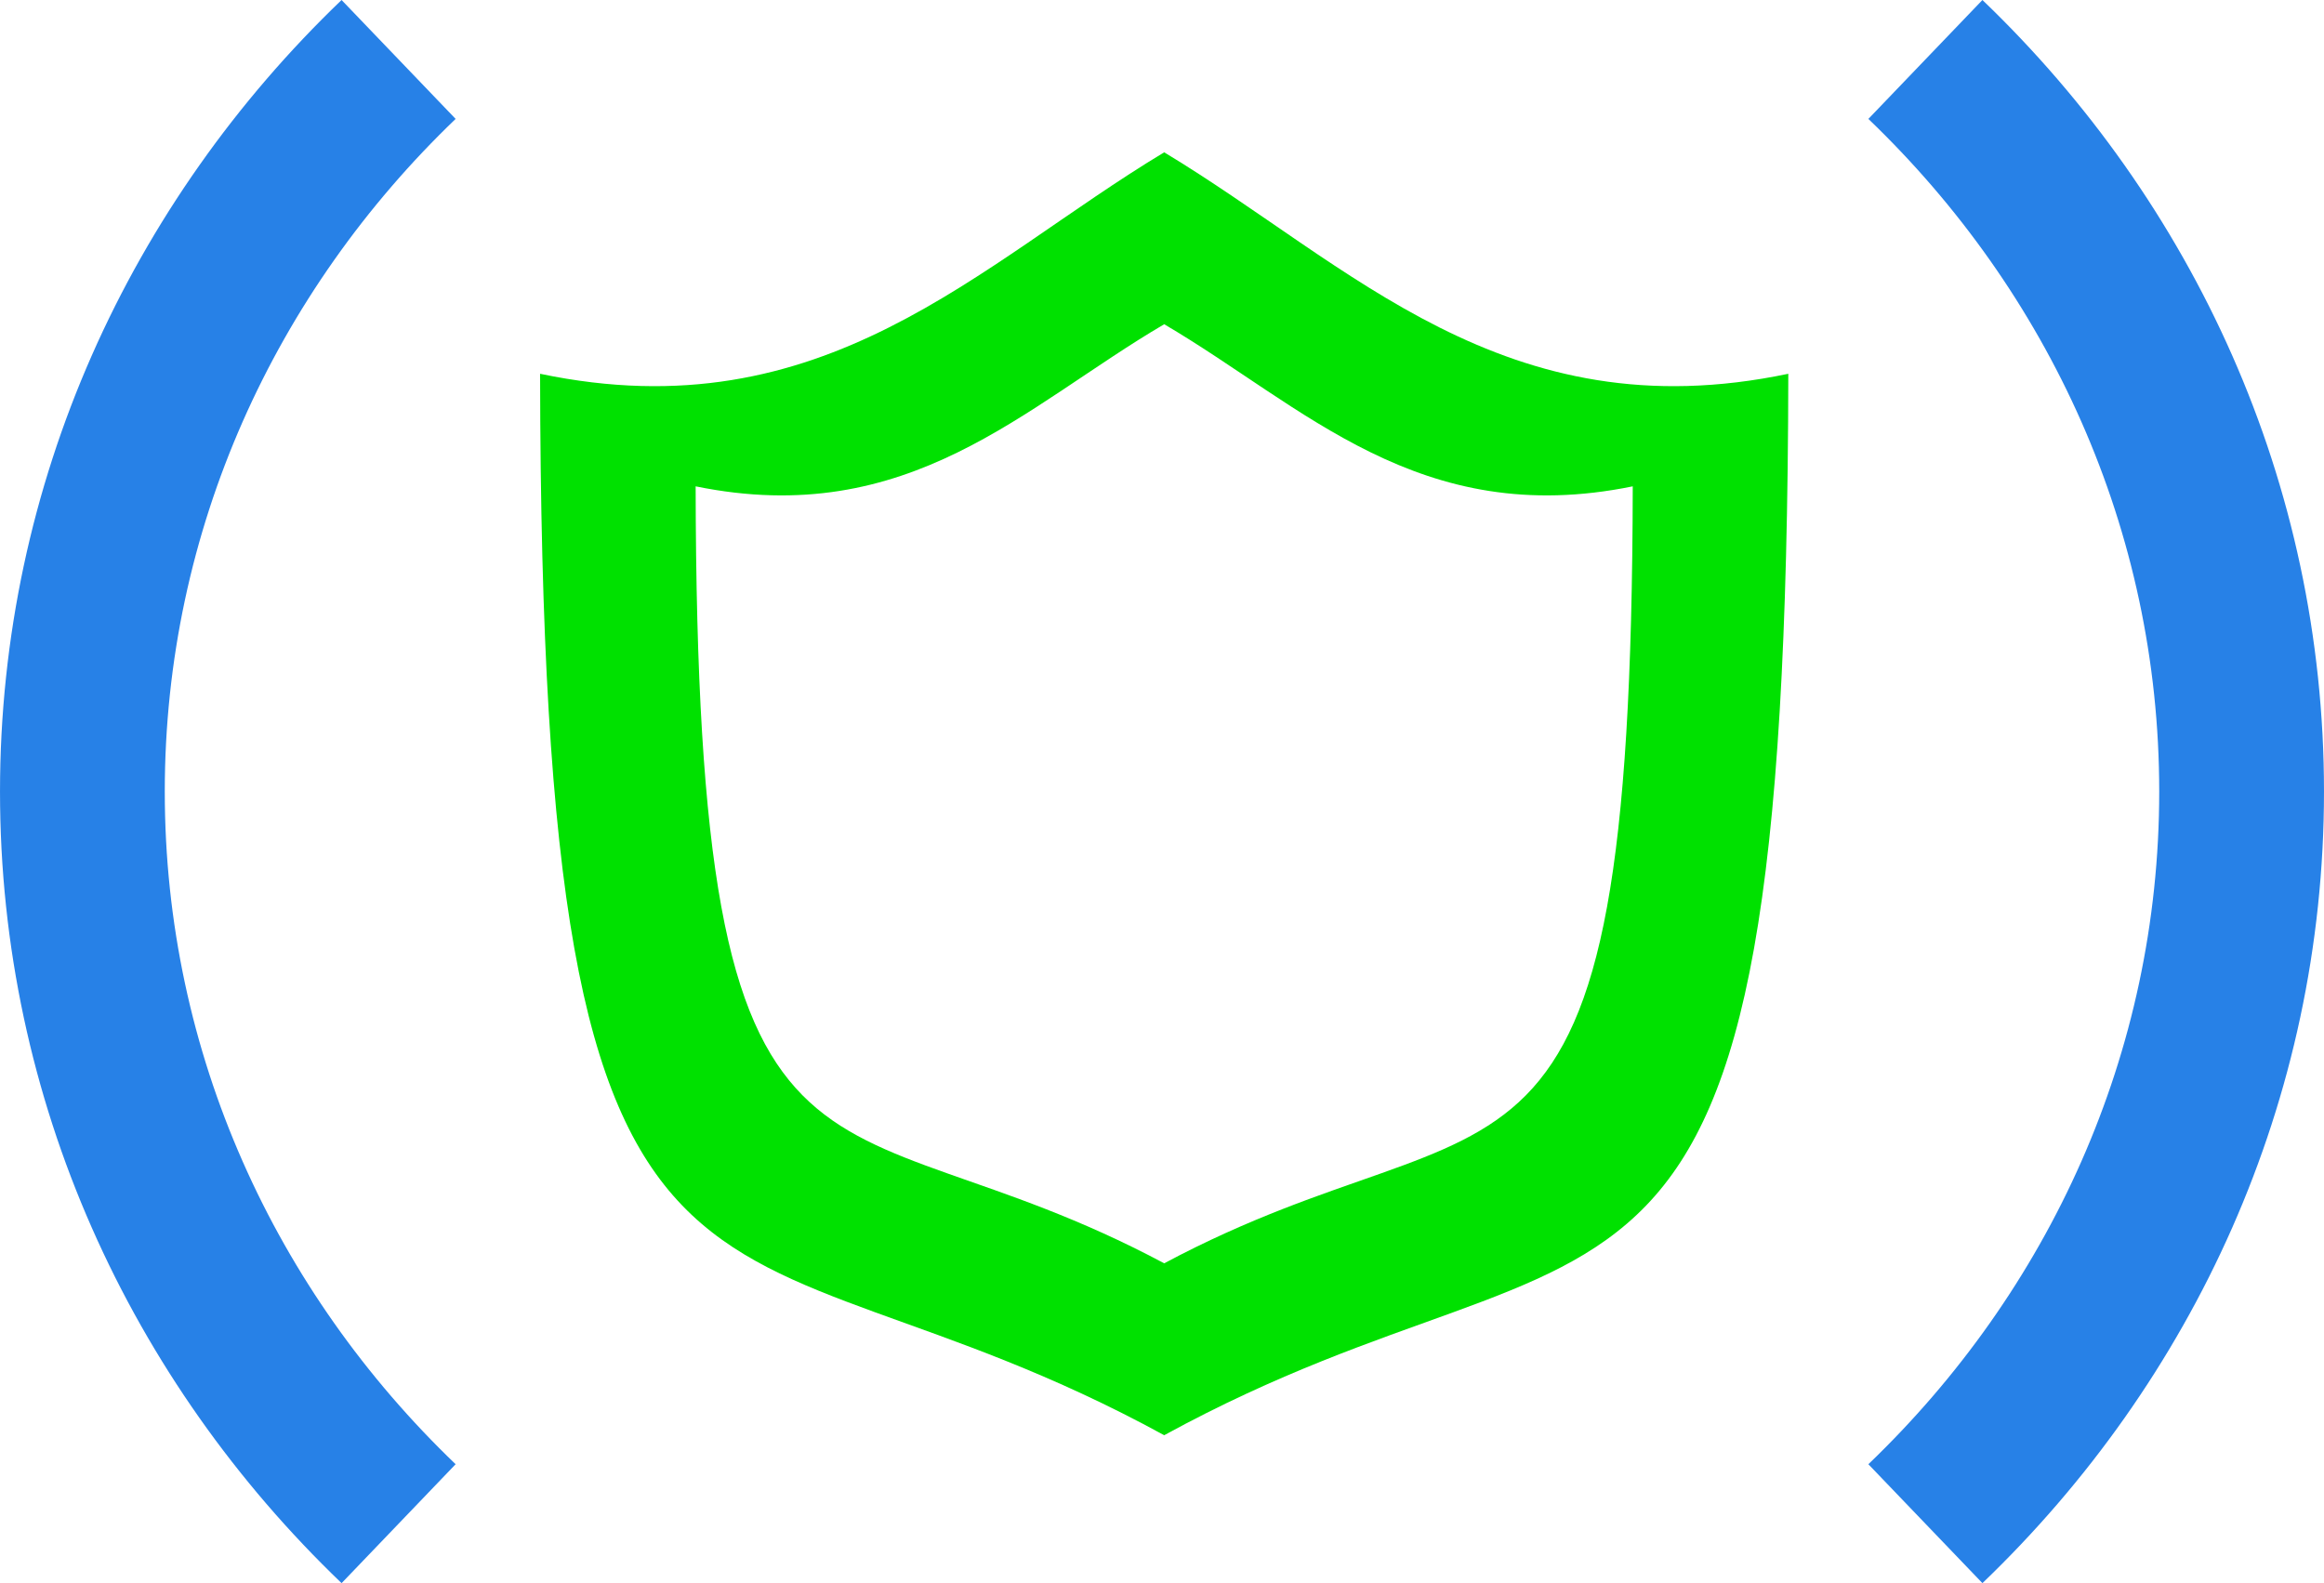 <?xml version="1.0" encoding="UTF-8" standalone="no"?>
<svg
   xmlns:dc="http://purl.org/dc/elements/1.1/"
   xmlns:cc="http://creativecommons.org/ns#"
   xmlns:rdf="http://www.w3.org/1999/02/22-rdf-syntax-ns#"
   xmlns:svg="http://www.w3.org/2000/svg"
   xmlns="http://www.w3.org/2000/svg"
   xmlns:sodipodi="http://sodipodi.sourceforge.net/DTD/sodipodi-0.dtd"
   xmlns:inkscape="http://www.inkscape.org/namespaces/inkscape"
   sodipodi:docname="lightShield.svg"
   inkscape:version="1.0 (4035a4f, 2020-05-01)"
   id="svg8"
   version="1.1"
   viewBox="0 0 112.837 76.873"
   height="290.542"
   width="426.472">
  <defs
     id="defs2" />
  <sodipodi:namedview
     inkscape:window-maximized="0"
     inkscape:window-y="26"
     inkscape:window-x="0"
     inkscape:window-height="1174"
     inkscape:window-width="1920"
     units="px"
     showgrid="false"
     inkscape:document-rotation="0"
     inkscape:current-layer="layer1"
     inkscape:document-units="mm"
     inkscape:cy="44.271183"
     inkscape:cx="-24.263929"
     inkscape:zoom="1"
     inkscape:pageshadow="2"
     inkscape:pageopacity="0.0"
     borderopacity="1.0"
     bordercolor="#666666"
     pagecolor="#ffffff"
     id="base" />
  <g
     transform="translate(-11.315,-29.297)"
     id="layer1"
     inkscape:groupmode="layer"
     inkscape:label="Layer 1">
    <path
       transform="scale(0.265)"
       id="rect833"
       style="fill:#00e100;fill-opacity:1;stroke:none;stroke-width:33.673;stroke-linejoin:round"
       d="M 256,138.465 C 221.892,158.998 193.755,189.97 141.652,179.043 141.922,371.725 172.747,327.956 256,373.535 339.253,327.956 370.078,371.725 370.348,179.043 318.245,189.97 290.108,158.998 256,138.465 Z m 0,31.5 c 25.607,15.03 46.731,37.701 85.848,29.703 C 341.645,340.71 318.503,308.672 256,342.035 193.497,308.672 170.355,340.71 170.152,199.668 209.269,207.666 230.393,184.995 256,169.965 Z" />
    <path
       sodipodi:nodetypes="csssccsssc"
       d="m 104.799,32.184 c 4.743,4.549 8.581,9.966 11.234,15.98 2.653,6.015 4.119,12.628 4.119,19.569 0,6.941 -1.467,13.554 -4.119,19.569 -2.653,6.015 -6.491,11.431 -11.234,15.98 m -74.131,0 C 25.925,98.734 22.086,93.317 19.434,87.302 16.781,81.288 15.315,74.675 15.315,67.733 c 0,-6.941 1.467,-13.554 4.119,-19.569 2.653,-6.015 6.491,-11.431 11.234,-15.98"
       style="fill:none;fill-opacity:1;stroke:#2781e7;stroke-width:8;stroke-linejoin:round;stroke-miterlimit:4;stroke-dasharray:none;stroke-opacity:1"
       id="path848" />
    <path
       id="rect833-7"
       style="fill:#ffe100;fill-opacity:0;stroke:none;stroke-width:2.988;stroke-linejoin:round"
       d="m 67.733,57.304 c -3.026,1.822 -5.523,4.57 -10.146,3.601 0.024,17.097 2.759,13.213 10.146,17.258 7.387,-4.044 10.122,-0.161 10.146,-17.258 -4.623,0.97 -7.12,-1.779 -10.146,-3.601 z" />
  </g>
</svg>
